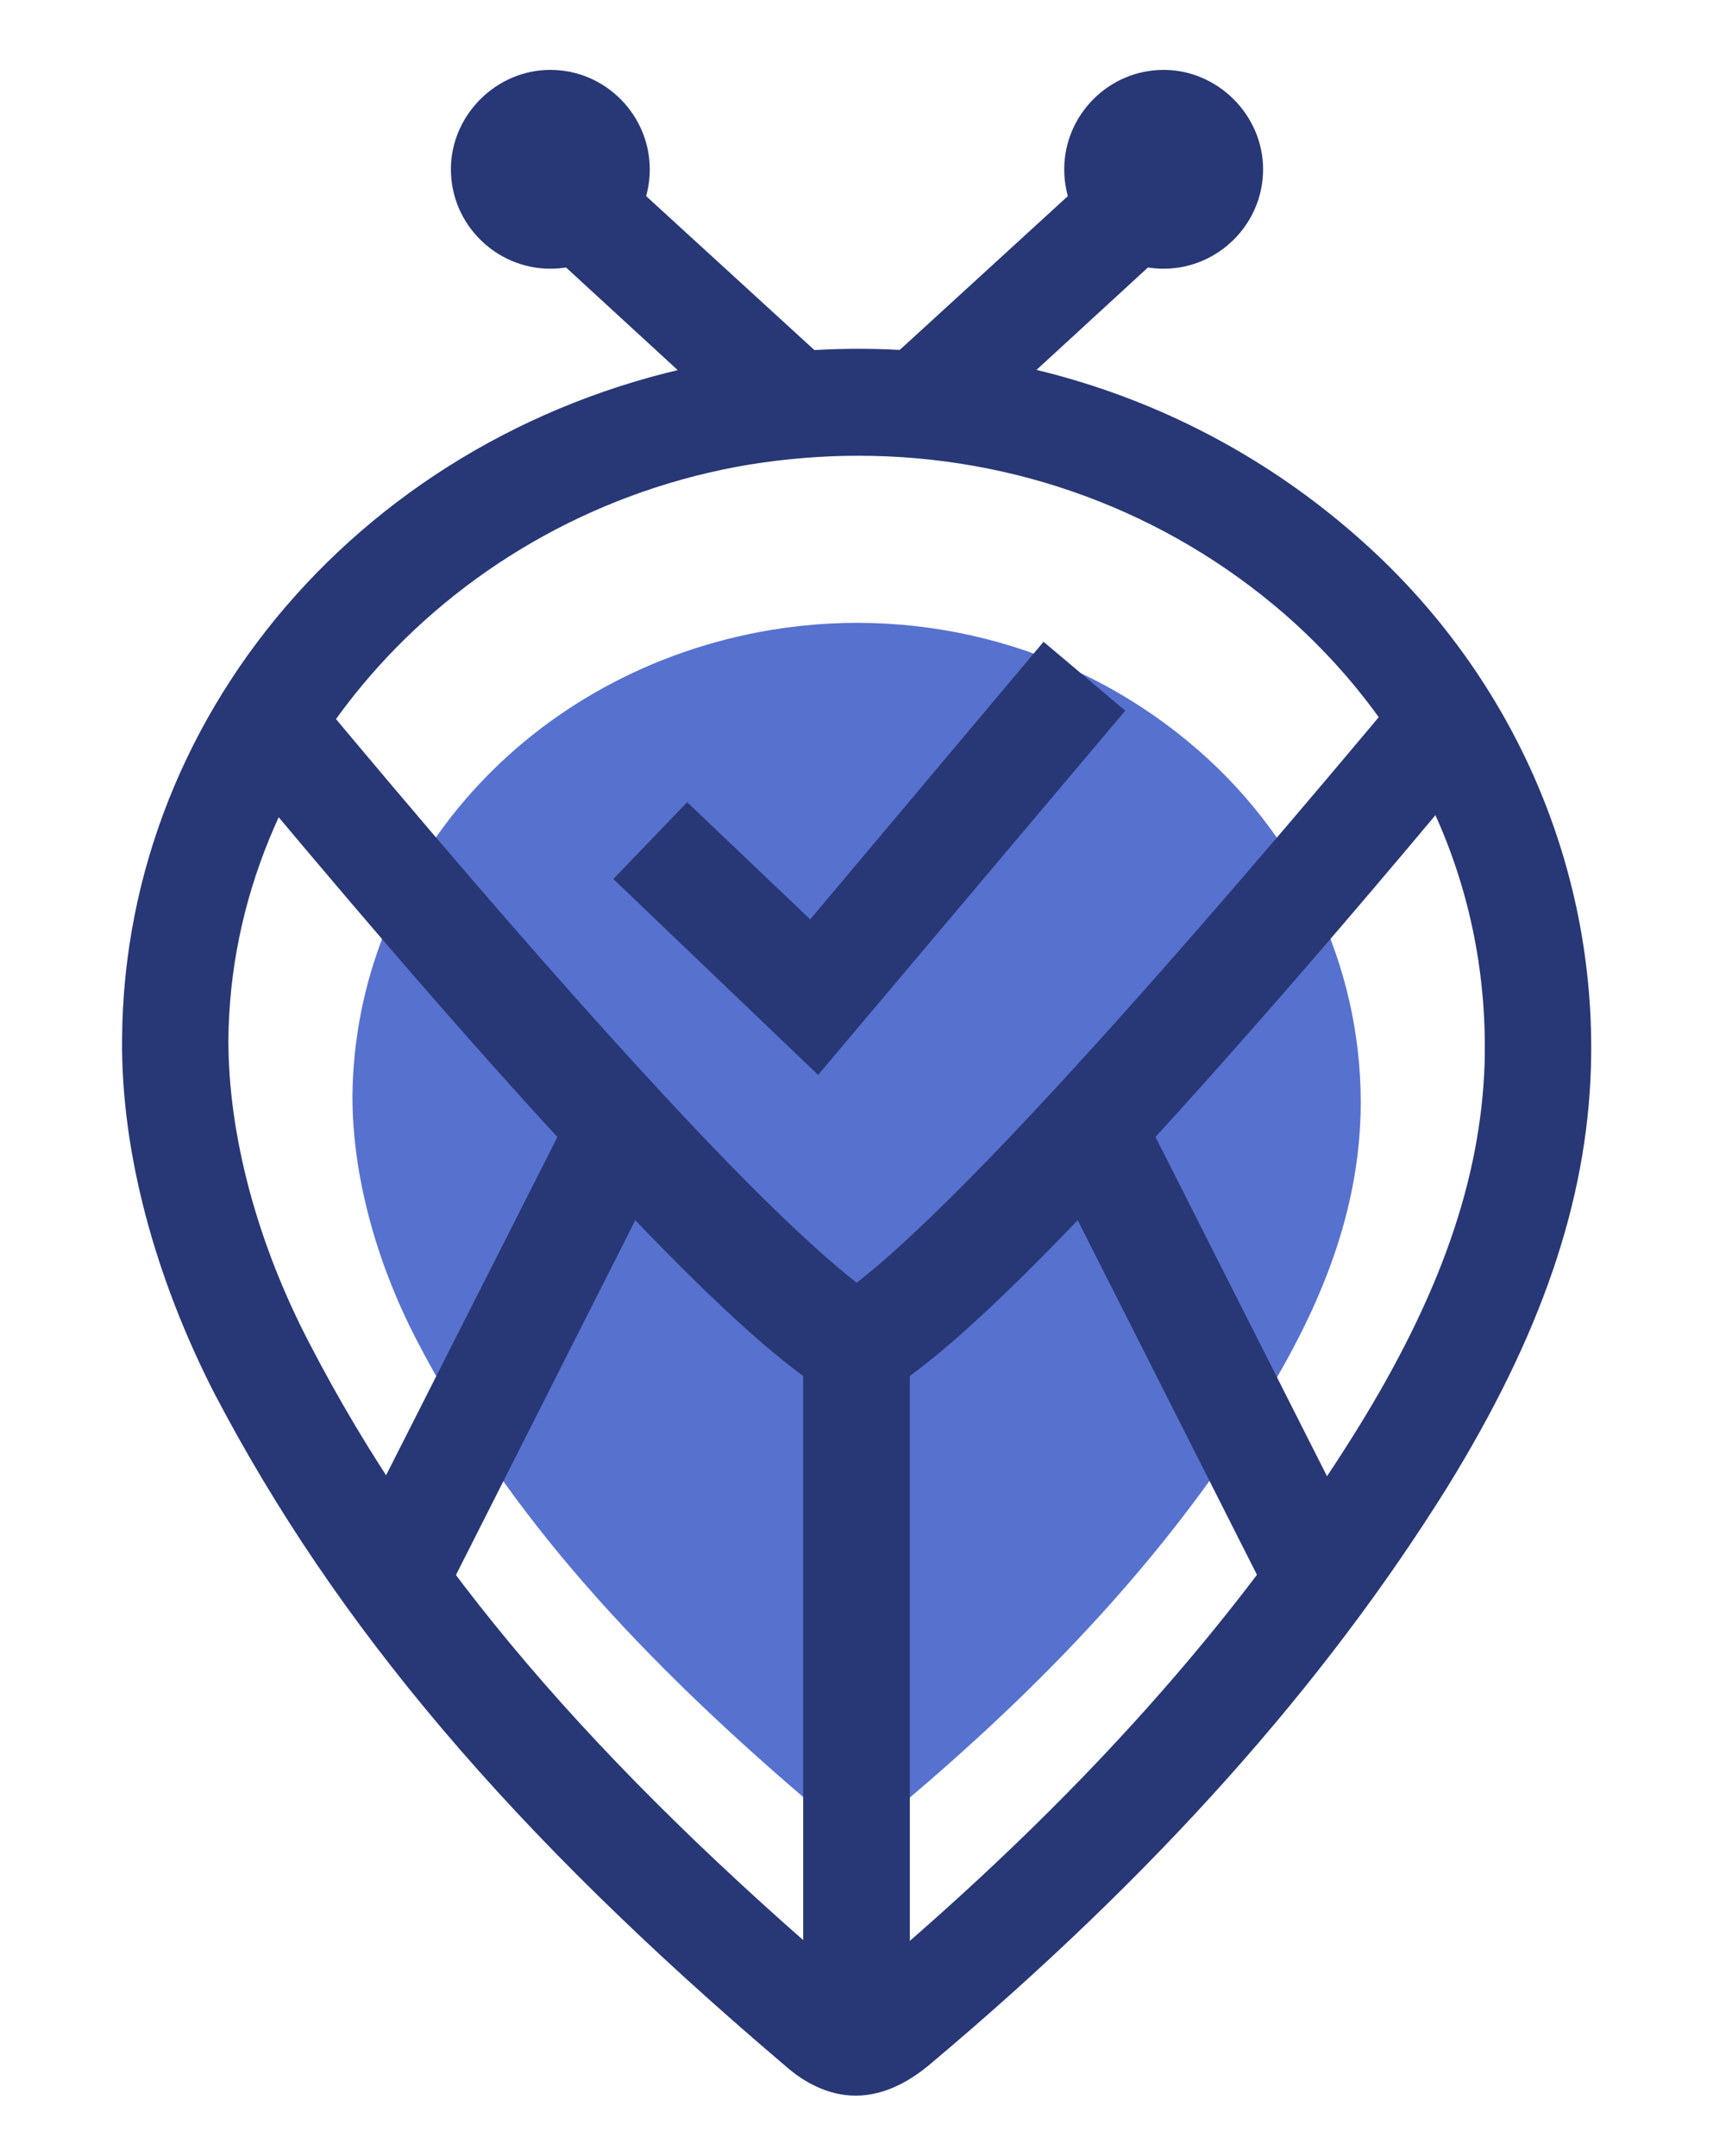 <svg version="1.2" xmlns="http://www.w3.org/2000/svg" viewBox="0 0 174 219" width="174" height="219">
    <title>Bug Catcher-ai</title>
    <style>
        .s16 {
            fill: #5771cf
        }

        .s17 {
            fill: #283775
        }
    </style>
    <g id="_Artboards_">
    </g>
    <g id="Layer 1">
        <g id="&lt;Group&gt;">
            <g id="&lt;Group&gt;">
                <g id="&lt;Group&gt;">
                    <path id="&lt;Path&gt;" class="s17"
                          d="m66 17.2c0 5.6-4.5 10.1-10.1 10.1-5.5 0-10.1-4.5-10.1-10.1 0-5.5 4.6-10.1 10.1-10.1 5.6 0 10.1 4.6 10.1 10.1z"/>
                </g>
                <g id="&lt;Group&gt;">
                    <g id="&lt;Group&gt;">
                        <g id="&lt;Group&gt;">
                            <g id="&lt;Group&gt;">
                                <path id="&lt;Compound Path&gt;" class="s16"
                                      d="m87 185c-2 0-3.7-1-4.9-2-19.1-16.3-31.4-30.7-39.8-46.9-4.2-8.1-6.5-16.9-6.5-24.7h3.7-3.7c0.2-23.4 18-43.3 42.5-47.4 15.7-2.6 31.6 1.9 43.4 12.2 10.9 9.5 16.9 23.1 16.5 37.1-0.3 9.4-3.5 18.7-10.1 29.3-8.6 13.9-20.3 27-35.9 40.2-1.9 1.6-3.7 2.2-5.2 2.2z"/>
                            </g>
                        </g>
                    </g>
                    <g id="&lt;Group&gt;">
                        <g id="&lt;Group&gt;">
                            <path id="&lt;Compound Path&gt;" fill-rule="evenodd" class="s17"
                                  d="m86.9 212.9c-2.8 0-5.3-1.4-7.1-3-27.9-23.7-45.7-44.8-58-68.3-6.1-11.9-9.5-24.6-9.4-36 0.2-34.1 26.2-63.2 61.9-69.1 23-3.8 46 2.7 63.3 17.8 15.9 13.8 24.6 33.6 24 54.1-0.4 13.7-5.1 27.3-14.6 42.7-12.6 20.2-29.7 39.4-52.4 58.5-2.8 2.4-5.4 3.3-7.7 3.3zm0.3-166.6q-5.5 0-11.1 0.9c-30 5-52.7 30.1-52.9 58.5 0 9.6 2.9 20.6 8.3 30.9 11.5 22.2 28.6 42.3 55.4 65.1q0 0 0.1 0.1 0.2-0.2 0.6-0.5c21.8-18.3 38.2-36.7 50.2-56 8.5-13.7 12.6-25.5 13-37.2 0.5-17.6-6.7-33.8-20.3-45.7-12.1-10.5-27.4-16.1-43.3-16.1z"/>
                        </g>
                    </g>
                    <g id="&lt;Group&gt;">
                        <path id="&lt;Path&gt;" class="s17"
                              d="m92.4 207.4h-10.8v-67.6c-5.2-3.8-12.6-10.9-22.4-21.5-12.7-13.6-26.6-30.1-36.1-41.5l8.4-6.9c9.4 11.3 23.2 27.6 35.6 41 13.4 14.5 19.8 19.6 22.7 21.4l2.6 1.6z"/>
                    </g>
                    <g id="&lt;Group&gt;">
                        <path id="&lt;Path&gt;" class="s17" d="m44.8 163l-9.7-5 23.2-45.8 9.7 4.9z"/>
                    </g>
                    <g id="&lt;Group&gt;">
                        <path id="&lt;Path&gt;" class="s17"
                              d="m92.4 207.4h-10.8v-73.5l2.6-1.6c3-1.8 9.3-6.9 22.7-21.4 12.3-13.3 26.2-29.7 35.7-41.1l8.3 6.9c-9.6 11.6-23.6 28.1-36.1 41.6-9.8 10.6-17.2 17.7-22.4 21.5z"/>
                    </g>
                    <g id="&lt;Group&gt;">
                        <path id="&lt;Path&gt;" class="s17" d="m129.2 163l-23.2-45.9 9.7-4.9 23.2 45.9z"/>
                    </g>
                    <g id="&lt;Group&gt;">
                        <path id="&lt;Path&gt;" class="s17" d="m83.1 109.2l-20.8-19.9 7.5-7.8 12.5 11.9 23.7-28.2 8.3 7z"/>
                    </g>
                    <g id="&lt;Group&gt;">
                        <path id="&lt;Path&gt;" class="s17" d="m77 45.1l-23.5-21.6 7.3-8 23.6 21.6z"/>
                    </g>
                    <g id="&lt;Group&gt;">
                        <path id="&lt;Path&gt;" class="s17" d="m97.1 45.1l-7.4-8 23.6-21.6 7.3 8z"/>
                    </g>
                </g>
                <g id="&lt;Group&gt;">
                    <path id="&lt;Path&gt;" class="s17"
                          d="m108.1 17.2c0 5.6 4.5 10.1 10.1 10.1 5.5 0 10.1-4.5 10.1-10.1 0-5.5-4.6-10.1-10.1-10.1-5.6 0-10.1 4.6-10.1 10.1z"/>
                </g>
            </g>
        </g>
    </g>
</svg>